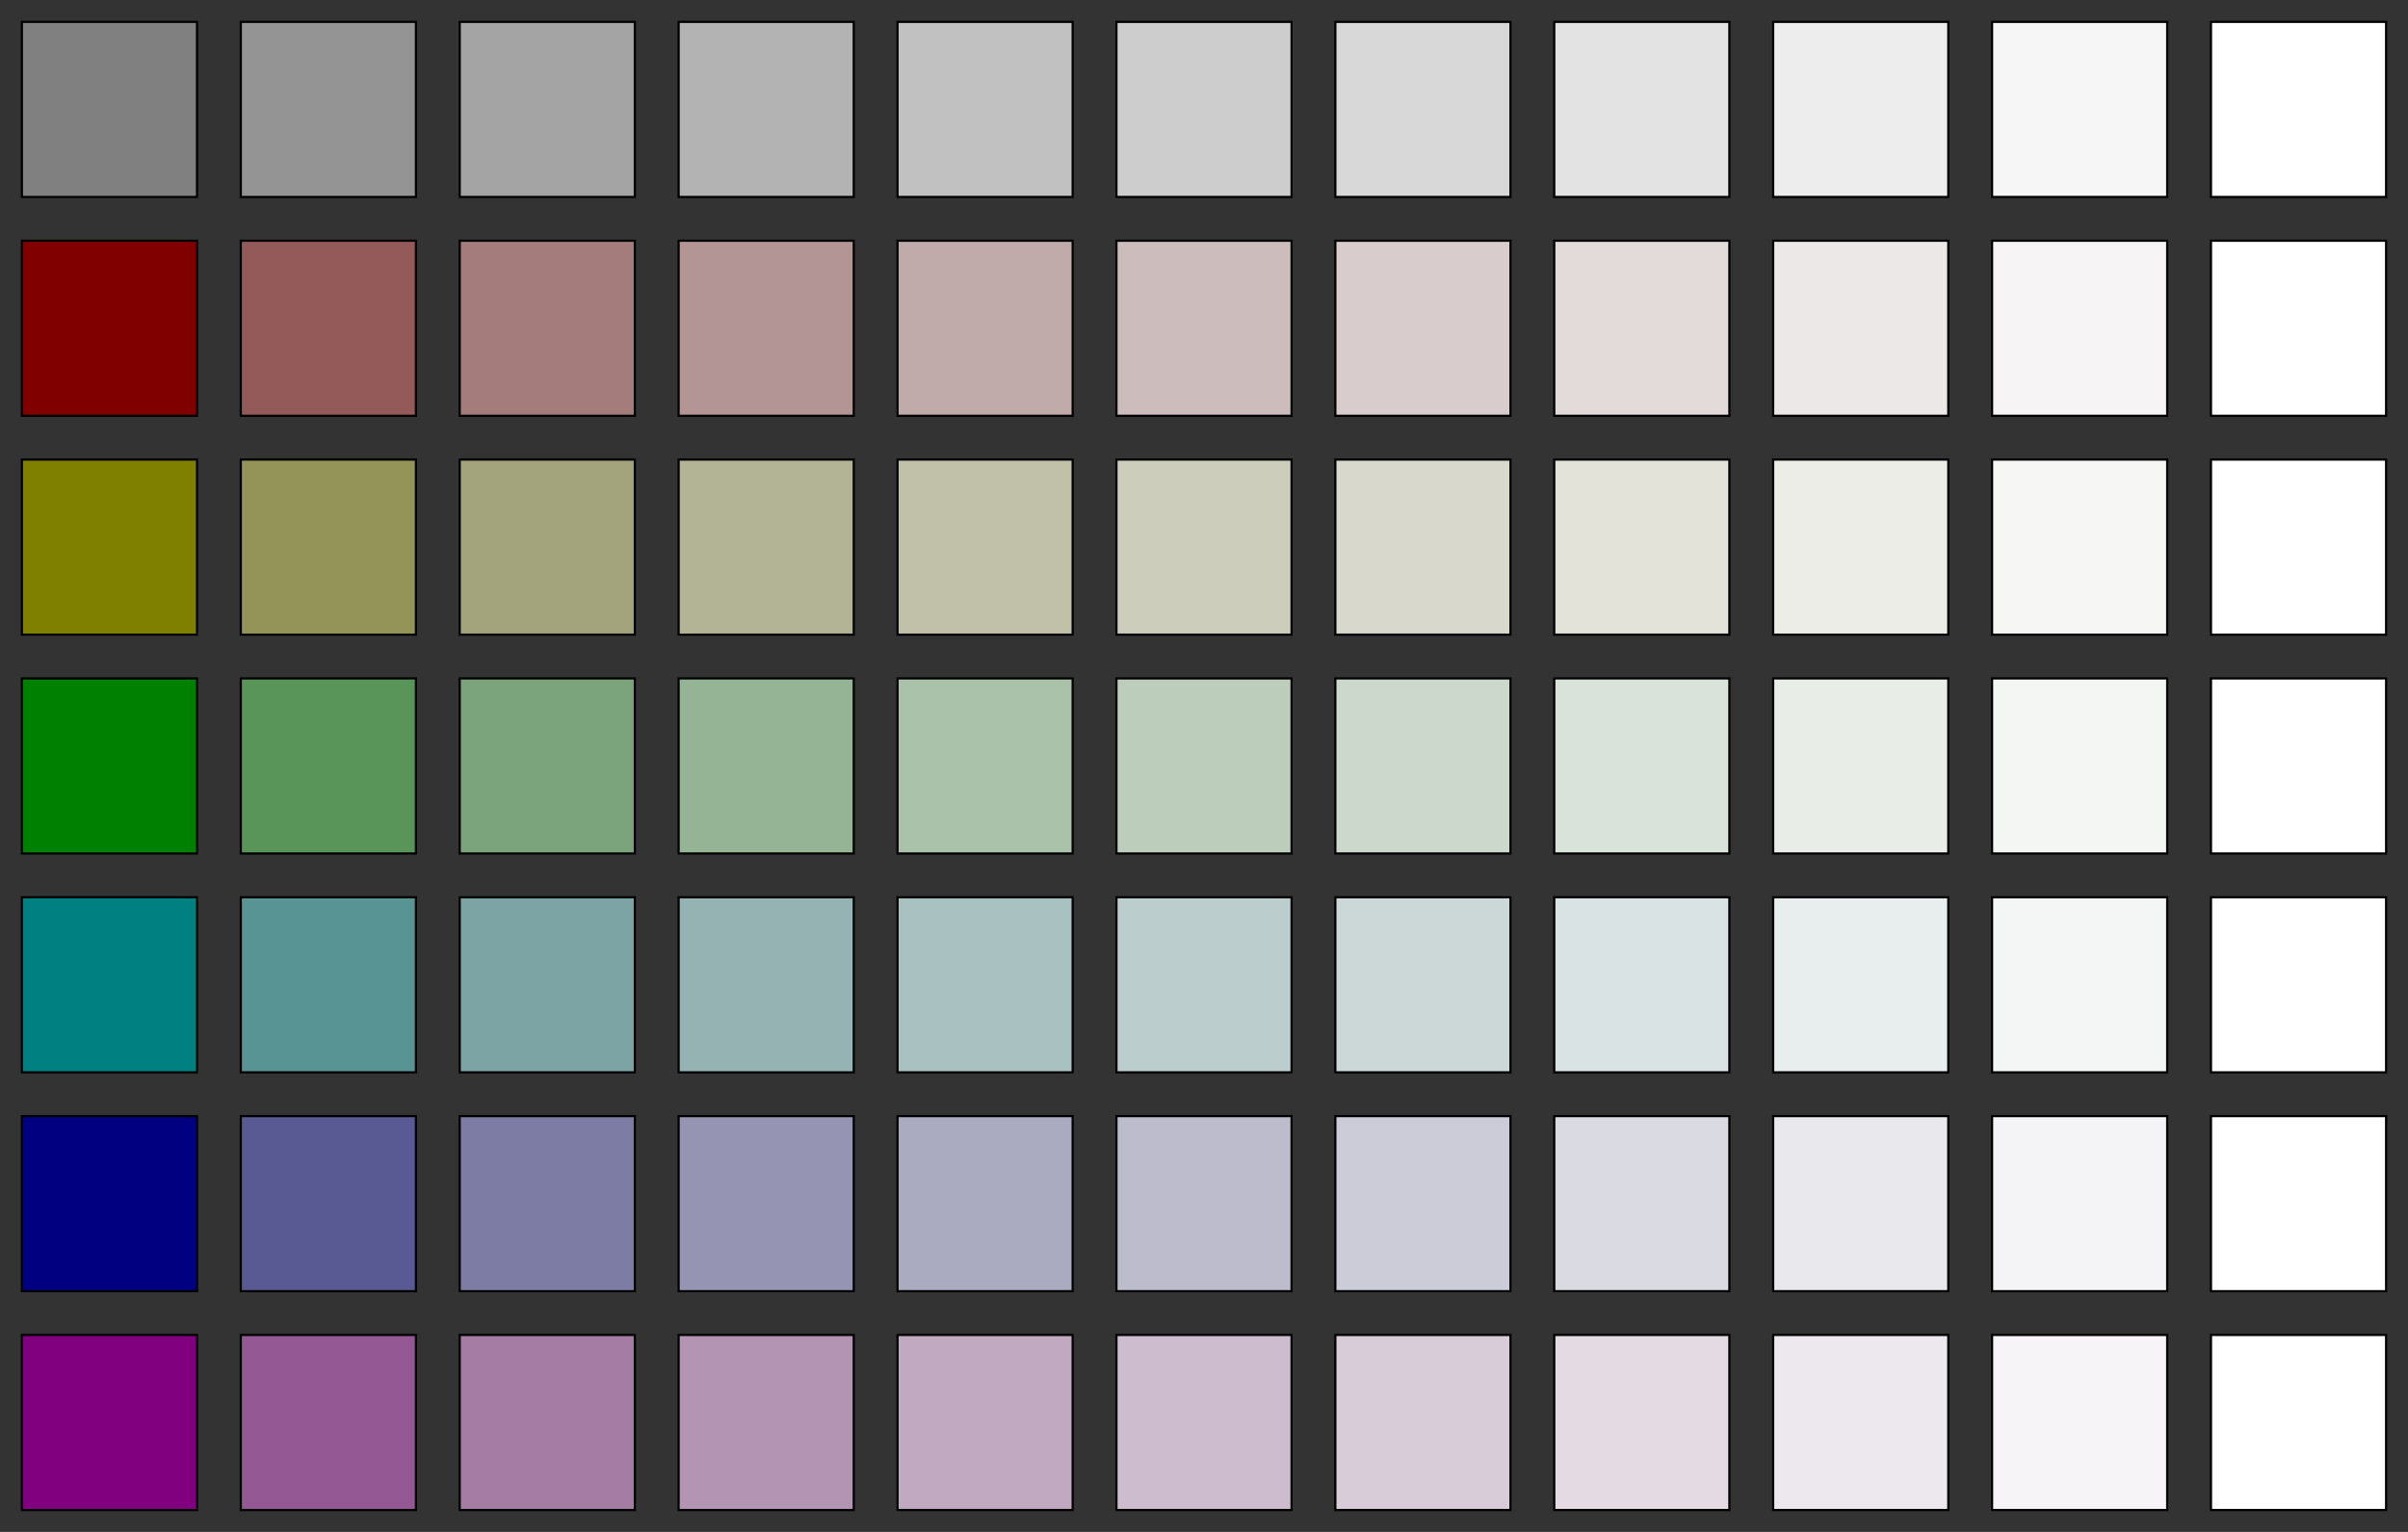 <?xml version="1.0" encoding="UTF-8"?>
<svg xmlns="http://www.w3.org/2000/svg" xmlns:xlink="http://www.w3.org/1999/xlink" width="220pt" height="140pt" viewBox="0 0 220 140" version="1.1">
<rect x="0" y="0" width="220" height="140" fill="#333333" stroke="none"/>
<g id="id1">
<path style="fill-rule:nonzero;fill:rgb(50.196%,50.196%,50.196%);fill-opacity:1;stroke-width:0.2;stroke-linecap:butt;stroke-linejoin:miter;stroke:rgb(0%,0%,0%);stroke-opacity:1;stroke-miterlimit:10;" d="M 0 0 L 16 0 L 16 16 L 0 16 Z M 0 0 " transform="matrix(1,0,0,1,2,2)"/>
<path style="fill-rule:nonzero;fill:rgb(57.872%,57.872%,57.872%);fill-opacity:1;stroke-width:0.2;stroke-linecap:butt;stroke-linejoin:miter;stroke:rgb(0%,0%,0%);stroke-opacity:1;stroke-miterlimit:10;" d="M 0 0 L 16 0 L 16 16 L 0 16 Z M 0 0 " transform="matrix(1,0,0,1,22,2)"/>
<path style="fill-rule:nonzero;fill:rgb(64.427%,64.427%,64.427%);fill-opacity:1;stroke-width:0.2;stroke-linecap:butt;stroke-linejoin:miter;stroke:rgb(0%,0%,0%);stroke-opacity:1;stroke-miterlimit:10;" d="M 0 0 L 16 0 L 16 16 L 0 16 Z M 0 0 " transform="matrix(1,0,0,1,42,2)"/>
<path style="fill-rule:nonzero;fill:rgb(70.218%,70.218%,70.218%);fill-opacity:1;stroke-width:0.2;stroke-linecap:butt;stroke-linejoin:miter;stroke:rgb(0%,0%,0%);stroke-opacity:1;stroke-miterlimit:10;" d="M 0 0 L 16 0 L 16 16 L 0 16 Z M 0 0 " transform="matrix(1,0,0,1,62,2)"/>
<path style="fill-rule:nonzero;fill:rgb(75.447%,75.447%,75.447%);fill-opacity:1;stroke-width:0.2;stroke-linecap:butt;stroke-linejoin:miter;stroke:rgb(0%,0%,0%);stroke-opacity:1;stroke-miterlimit:10;" d="M 0 0 L 16 0 L 16 16 L 0 16 Z M 0 0 " transform="matrix(1,0,0,1,82,2)"/>
<path style="fill-rule:nonzero;fill:rgb(80.242%,80.242%,80.242%);fill-opacity:1;stroke-width:0.2;stroke-linecap:butt;stroke-linejoin:miter;stroke:rgb(0%,0%,0%);stroke-opacity:1;stroke-miterlimit:10;" d="M 0 0 L 16 0 L 16 16 L 0 16 Z M 0 0 " transform="matrix(1,0,0,1,102,2)"/>
<path style="fill-rule:nonzero;fill:rgb(84.687%,84.687%,84.687%);fill-opacity:1;stroke-width:0.2;stroke-linecap:butt;stroke-linejoin:miter;stroke:rgb(0%,0%,0%);stroke-opacity:1;stroke-miterlimit:10;" d="M 0 0 L 16 0 L 16 16 L 0 16 Z M 0 0 " transform="matrix(1,0,0,1,122,2)"/>
<path style="fill-rule:nonzero;fill:rgb(88.845%,88.845%,88.845%);fill-opacity:1;stroke-width:0.2;stroke-linecap:butt;stroke-linejoin:miter;stroke:rgb(0%,0%,0%);stroke-opacity:1;stroke-miterlimit:10;" d="M 0 0 L 16 0 L 16 16 L 0 16 Z M 0 0 " transform="matrix(1,0,0,1,142,2)"/>
<path style="fill-rule:nonzero;fill:rgb(92.762%,92.762%,92.762%);fill-opacity:1;stroke-width:0.2;stroke-linecap:butt;stroke-linejoin:miter;stroke:rgb(0%,0%,0%);stroke-opacity:1;stroke-miterlimit:10;" d="M 0 0 L 16 0 L 16 16 L 0 16 Z M 0 0 " transform="matrix(1,0,0,1,162,2)"/>
<path style="fill-rule:nonzero;fill:rgb(96.471%,96.471%,96.471%);fill-opacity:1;stroke-width:0.2;stroke-linecap:butt;stroke-linejoin:miter;stroke:rgb(0%,0%,0%);stroke-opacity:1;stroke-miterlimit:10;" d="M 0 0 L 16 0 L 16 16 L 0 16 Z M 0 0 " transform="matrix(1,0,0,1,182,2)"/>
<path style="fill-rule:nonzero;fill:rgb(100%,100%,100%);fill-opacity:1;stroke-width:0.2;stroke-linecap:butt;stroke-linejoin:miter;stroke:rgb(0%,0%,0%);stroke-opacity:1;stroke-miterlimit:10;" d="M 0 0 L 16 0 L 16 16 L 0 16 Z M 0 0 " transform="matrix(1,0,0,1,202,2)"/>
<path style="fill-rule:nonzero;fill:rgb(50.196%,0%,0%);fill-opacity:1;stroke-width:0.2;stroke-linecap:butt;stroke-linejoin:miter;stroke:rgb(0%,0%,0%);stroke-opacity:1;stroke-miterlimit:10;" d="M 0 0 L 16 0 L 16 16 L 0 16 Z M 0 0 " transform="matrix(1,0,0,1,2,22)"/>
<path style="fill-rule:nonzero;fill:rgb(57.872%,34.919%,34.919%);fill-opacity:1;stroke-width:0.2;stroke-linecap:butt;stroke-linejoin:miter;stroke:rgb(0%,0%,0%);stroke-opacity:1;stroke-miterlimit:10;" d="M 0 0 L 16 0 L 16 16 L 0 16 Z M 0 0 " transform="matrix(1,0,0,1,22,22)"/>
<path style="fill-rule:nonzero;fill:rgb(64.427%,48.453%,48.453%);fill-opacity:1;stroke-width:0.2;stroke-linecap:butt;stroke-linejoin:miter;stroke:rgb(0%,0%,0%);stroke-opacity:1;stroke-miterlimit:10;" d="M 0 0 L 16 0 L 16 16 L 0 16 Z M 0 0 " transform="matrix(1,0,0,1,42,22)"/>
<path style="fill-rule:nonzero;fill:rgb(70.218%,58.383%,58.383%);fill-opacity:1;stroke-width:0.2;stroke-linecap:butt;stroke-linejoin:miter;stroke:rgb(0%,0%,0%);stroke-opacity:1;stroke-miterlimit:10;" d="M 0 0 L 16 0 L 16 16 L 0 16 Z M 0 0 " transform="matrix(1,0,0,1,62,22)"/>
<path style="fill-rule:nonzero;fill:rgb(75.447%,66.519%,66.519%);fill-opacity:1;stroke-width:0.2;stroke-linecap:butt;stroke-linejoin:miter;stroke:rgb(0%,0%,0%);stroke-opacity:1;stroke-miterlimit:10;" d="M 0 0 L 16 0 L 16 16 L 0 16 Z M 0 0 " transform="matrix(1,0,0,1,82,22)"/>
<path style="fill-rule:nonzero;fill:rgb(80.242%,73.536%,73.536%);fill-opacity:1;stroke-width:0.2;stroke-linecap:butt;stroke-linejoin:miter;stroke:rgb(0%,0%,0%);stroke-opacity:1;stroke-miterlimit:10;" d="M 0 0 L 16 0 L 16 16 L 0 16 Z M 0 0 " transform="matrix(1,0,0,1,102,22)"/>
<path style="fill-rule:nonzero;fill:rgb(84.687%,79.774%,79.774%);fill-opacity:1;stroke-width:0.2;stroke-linecap:butt;stroke-linejoin:miter;stroke:rgb(0%,0%,0%);stroke-opacity:1;stroke-miterlimit:10;" d="M 0 0 L 16 0 L 16 16 L 0 16 Z M 0 0 " transform="matrix(1,0,0,1,122,22)"/>
<path style="fill-rule:nonzero;fill:rgb(88.845%,85.431%,85.431%);fill-opacity:1;stroke-width:0.2;stroke-linecap:butt;stroke-linejoin:miter;stroke:rgb(0%,0%,0%);stroke-opacity:1;stroke-miterlimit:10;" d="M 0 0 L 16 0 L 16 16 L 0 16 Z M 0 0 " transform="matrix(1,0,0,1,142,22)"/>
<path style="fill-rule:nonzero;fill:rgb(92.762%,90.633%,90.633%);fill-opacity:1;stroke-width:0.2;stroke-linecap:butt;stroke-linejoin:miter;stroke:rgb(0%,0%,0%);stroke-opacity:1;stroke-miterlimit:10;" d="M 0 0 L 16 0 L 16 16 L 0 16 Z M 0 0 " transform="matrix(1,0,0,1,162,22)"/>
<path style="fill-rule:nonzero;fill:rgb(96.471%,95.469%,95.469%);fill-opacity:1;stroke-width:0.2;stroke-linecap:butt;stroke-linejoin:miter;stroke:rgb(0%,0%,0%);stroke-opacity:1;stroke-miterlimit:10;" d="M 0 0 L 16 0 L 16 16 L 0 16 Z M 0 0 " transform="matrix(1,0,0,1,182,22)"/>
<path style="fill-rule:nonzero;fill:rgb(100%,100%,100%);fill-opacity:1;stroke-width:0.2;stroke-linecap:butt;stroke-linejoin:miter;stroke:rgb(0%,0%,0%);stroke-opacity:1;stroke-miterlimit:10;" d="M 0 0 L 16 0 L 16 16 L 0 16 Z M 0 0 " transform="matrix(1,0,0,1,202,22)"/>
<path style="fill-rule:nonzero;fill:rgb(50.196%,50.196%,0%);fill-opacity:1;stroke-width:0.2;stroke-linecap:butt;stroke-linejoin:miter;stroke:rgb(0%,0%,0%);stroke-opacity:1;stroke-miterlimit:10;" d="M 0 0 L 16 0 L 16 16 L 0 16 Z M 0 0 " transform="matrix(1,0,0,1,2,42)"/>
<path style="fill-rule:nonzero;fill:rgb(57.872%,57.872%,34.919%);fill-opacity:1;stroke-width:0.2;stroke-linecap:butt;stroke-linejoin:miter;stroke:rgb(0%,0%,0%);stroke-opacity:1;stroke-miterlimit:10;" d="M 0 0 L 16 0 L 16 16 L 0 16 Z M 0 0 " transform="matrix(1,0,0,1,22,42)"/>
<path style="fill-rule:nonzero;fill:rgb(64.427%,64.427%,48.453%);fill-opacity:1;stroke-width:0.2;stroke-linecap:butt;stroke-linejoin:miter;stroke:rgb(0%,0%,0%);stroke-opacity:1;stroke-miterlimit:10;" d="M 0 0 L 16 0 L 16 16 L 0 16 Z M 0 0 " transform="matrix(1,0,0,1,42,42)"/>
<path style="fill-rule:nonzero;fill:rgb(70.218%,70.218%,58.383%);fill-opacity:1;stroke-width:0.2;stroke-linecap:butt;stroke-linejoin:miter;stroke:rgb(0%,0%,0%);stroke-opacity:1;stroke-miterlimit:10;" d="M 0 0 L 16 0 L 16 16 L 0 16 Z M 0 0 " transform="matrix(1,0,0,1,62,42)"/>
<path style="fill-rule:nonzero;fill:rgb(75.447%,75.447%,66.519%);fill-opacity:1;stroke-width:0.2;stroke-linecap:butt;stroke-linejoin:miter;stroke:rgb(0%,0%,0%);stroke-opacity:1;stroke-miterlimit:10;" d="M 0 0 L 16 0 L 16 16 L 0 16 Z M 0 0 " transform="matrix(1,0,0,1,82,42)"/>
<path style="fill-rule:nonzero;fill:rgb(80.242%,80.242%,73.536%);fill-opacity:1;stroke-width:0.2;stroke-linecap:butt;stroke-linejoin:miter;stroke:rgb(0%,0%,0%);stroke-opacity:1;stroke-miterlimit:10;" d="M 0 0 L 16 0 L 16 16 L 0 16 Z M 0 0 " transform="matrix(1,0,0,1,102,42)"/>
<path style="fill-rule:nonzero;fill:rgb(84.687%,84.687%,79.774%);fill-opacity:1;stroke-width:0.2;stroke-linecap:butt;stroke-linejoin:miter;stroke:rgb(0%,0%,0%);stroke-opacity:1;stroke-miterlimit:10;" d="M 0 0 L 16 0 L 16 16 L 0 16 Z M 0 0 " transform="matrix(1,0,0,1,122,42)"/>
<path style="fill-rule:nonzero;fill:rgb(88.845%,88.845%,85.431%);fill-opacity:1;stroke-width:0.2;stroke-linecap:butt;stroke-linejoin:miter;stroke:rgb(0%,0%,0%);stroke-opacity:1;stroke-miterlimit:10;" d="M 0 0 L 16 0 L 16 16 L 0 16 Z M 0 0 " transform="matrix(1,0,0,1,142,42)"/>
<path style="fill-rule:nonzero;fill:rgb(92.762%,92.762%,90.633%);fill-opacity:1;stroke-width:0.2;stroke-linecap:butt;stroke-linejoin:miter;stroke:rgb(0%,0%,0%);stroke-opacity:1;stroke-miterlimit:10;" d="M 0 0 L 16 0 L 16 16 L 0 16 Z M 0 0 " transform="matrix(1,0,0,1,162,42)"/>
<path style="fill-rule:nonzero;fill:rgb(96.471%,96.471%,95.469%);fill-opacity:1;stroke-width:0.2;stroke-linecap:butt;stroke-linejoin:miter;stroke:rgb(0%,0%,0%);stroke-opacity:1;stroke-miterlimit:10;" d="M 0 0 L 16 0 L 16 16 L 0 16 Z M 0 0 " transform="matrix(1,0,0,1,182,42)"/>
<path style="fill-rule:nonzero;fill:rgb(100%,100%,100%);fill-opacity:1;stroke-width:0.2;stroke-linecap:butt;stroke-linejoin:miter;stroke:rgb(0%,0%,0%);stroke-opacity:1;stroke-miterlimit:10;" d="M 0 0 L 16 0 L 16 16 L 0 16 Z M 0 0 " transform="matrix(1,0,0,1,202,42)"/>
<path style="fill-rule:nonzero;fill:rgb(0%,50.196%,0%);fill-opacity:1;stroke-width:0.2;stroke-linecap:butt;stroke-linejoin:miter;stroke:rgb(0%,0%,0%);stroke-opacity:1;stroke-miterlimit:10;" d="M 0 0 L 16 0 L 16 16 L 0 16 Z M 0 0 " transform="matrix(1,0,0,1,2,62)"/>
<path style="fill-rule:nonzero;fill:rgb(34.919%,57.872%,34.919%);fill-opacity:1;stroke-width:0.2;stroke-linecap:butt;stroke-linejoin:miter;stroke:rgb(0%,0%,0%);stroke-opacity:1;stroke-miterlimit:10;" d="M 0 0 L 16 0 L 16 16 L 0 16 Z M 0 0 " transform="matrix(1,0,0,1,22,62)"/>
<path style="fill-rule:nonzero;fill:rgb(48.453%,64.427%,48.453%);fill-opacity:1;stroke-width:0.2;stroke-linecap:butt;stroke-linejoin:miter;stroke:rgb(0%,0%,0%);stroke-opacity:1;stroke-miterlimit:10;" d="M 0 0 L 16 0 L 16 16 L 0 16 Z M 0 0 " transform="matrix(1,0,0,1,42,62)"/>
<path style="fill-rule:nonzero;fill:rgb(58.383%,70.218%,58.383%);fill-opacity:1;stroke-width:0.2;stroke-linecap:butt;stroke-linejoin:miter;stroke:rgb(0%,0%,0%);stroke-opacity:1;stroke-miterlimit:10;" d="M 0 0 L 16 0 L 16 16 L 0 16 Z M 0 0 " transform="matrix(1,0,0,1,62,62)"/>
<path style="fill-rule:nonzero;fill:rgb(66.519%,75.447%,66.519%);fill-opacity:1;stroke-width:0.2;stroke-linecap:butt;stroke-linejoin:miter;stroke:rgb(0%,0%,0%);stroke-opacity:1;stroke-miterlimit:10;" d="M 0 0 L 16 0 L 16 16 L 0 16 Z M 0 0 " transform="matrix(1,0,0,1,82,62)"/>
<path style="fill-rule:nonzero;fill:rgb(73.536%,80.242%,73.536%);fill-opacity:1;stroke-width:0.2;stroke-linecap:butt;stroke-linejoin:miter;stroke:rgb(0%,0%,0%);stroke-opacity:1;stroke-miterlimit:10;" d="M 0 0 L 16 0 L 16 16 L 0 16 Z M 0 0 " transform="matrix(1,0,0,1,102,62)"/>
<path style="fill-rule:nonzero;fill:rgb(79.774%,84.687%,79.774%);fill-opacity:1;stroke-width:0.2;stroke-linecap:butt;stroke-linejoin:miter;stroke:rgb(0%,0%,0%);stroke-opacity:1;stroke-miterlimit:10;" d="M 0 0 L 16 0 L 16 16 L 0 16 Z M 0 0 " transform="matrix(1,0,0,1,122,62)"/>
<path style="fill-rule:nonzero;fill:rgb(85.431%,88.845%,85.431%);fill-opacity:1;stroke-width:0.2;stroke-linecap:butt;stroke-linejoin:miter;stroke:rgb(0%,0%,0%);stroke-opacity:1;stroke-miterlimit:10;" d="M 0 0 L 16 0 L 16 16 L 0 16 Z M 0 0 " transform="matrix(1,0,0,1,142,62)"/>
<path style="fill-rule:nonzero;fill:rgb(90.633%,92.762%,90.633%);fill-opacity:1;stroke-width:0.2;stroke-linecap:butt;stroke-linejoin:miter;stroke:rgb(0%,0%,0%);stroke-opacity:1;stroke-miterlimit:10;" d="M 0 0 L 16 0 L 16 16 L 0 16 Z M 0 0 " transform="matrix(1,0,0,1,162,62)"/>
<path style="fill-rule:nonzero;fill:rgb(95.469%,96.471%,95.469%);fill-opacity:1;stroke-width:0.2;stroke-linecap:butt;stroke-linejoin:miter;stroke:rgb(0%,0%,0%);stroke-opacity:1;stroke-miterlimit:10;" d="M 0 0 L 16 0 L 16 16 L 0 16 Z M 0 0 " transform="matrix(1,0,0,1,182,62)"/>
<path style="fill-rule:nonzero;fill:rgb(100%,100%,100%);fill-opacity:1;stroke-width:0.2;stroke-linecap:butt;stroke-linejoin:miter;stroke:rgb(0%,0%,0%);stroke-opacity:1;stroke-miterlimit:10;" d="M 0 0 L 16 0 L 16 16 L 0 16 Z M 0 0 " transform="matrix(1,0,0,1,202,62)"/>
<path style="fill-rule:nonzero;fill:rgb(0%,50.196%,50.196%);fill-opacity:1;stroke-width:0.2;stroke-linecap:butt;stroke-linejoin:miter;stroke:rgb(0%,0%,0%);stroke-opacity:1;stroke-miterlimit:10;" d="M 0 0 L 16 0 L 16 16 L 0 16 Z M 0 0 " transform="matrix(1,0,0,1,2,82)"/>
<path style="fill-rule:nonzero;fill:rgb(34.919%,57.872%,57.872%);fill-opacity:1;stroke-width:0.2;stroke-linecap:butt;stroke-linejoin:miter;stroke:rgb(0%,0%,0%);stroke-opacity:1;stroke-miterlimit:10;" d="M 0 0 L 16 0 L 16 16 L 0 16 Z M 0 0 " transform="matrix(1,0,0,1,22,82)"/>
<path style="fill-rule:nonzero;fill:rgb(48.453%,64.427%,64.427%);fill-opacity:1;stroke-width:0.2;stroke-linecap:butt;stroke-linejoin:miter;stroke:rgb(0%,0%,0%);stroke-opacity:1;stroke-miterlimit:10;" d="M 0 0 L 16 0 L 16 16 L 0 16 Z M 0 0 " transform="matrix(1,0,0,1,42,82)"/>
<path style="fill-rule:nonzero;fill:rgb(58.383%,70.218%,70.218%);fill-opacity:1;stroke-width:0.2;stroke-linecap:butt;stroke-linejoin:miter;stroke:rgb(0%,0%,0%);stroke-opacity:1;stroke-miterlimit:10;" d="M 0 0 L 16 0 L 16 16 L 0 16 Z M 0 0 " transform="matrix(1,0,0,1,62,82)"/>
<path style="fill-rule:nonzero;fill:rgb(66.519%,75.447%,75.447%);fill-opacity:1;stroke-width:0.2;stroke-linecap:butt;stroke-linejoin:miter;stroke:rgb(0%,0%,0%);stroke-opacity:1;stroke-miterlimit:10;" d="M 0 0 L 16 0 L 16 16 L 0 16 Z M 0 0 " transform="matrix(1,0,0,1,82,82)"/>
<path style="fill-rule:nonzero;fill:rgb(73.536%,80.242%,80.242%);fill-opacity:1;stroke-width:0.2;stroke-linecap:butt;stroke-linejoin:miter;stroke:rgb(0%,0%,0%);stroke-opacity:1;stroke-miterlimit:10;" d="M 0 0 L 16 0 L 16 16 L 0 16 Z M 0 0 " transform="matrix(1,0,0,1,102,82)"/>
<path style="fill-rule:nonzero;fill:rgb(79.774%,84.687%,84.687%);fill-opacity:1;stroke-width:0.2;stroke-linecap:butt;stroke-linejoin:miter;stroke:rgb(0%,0%,0%);stroke-opacity:1;stroke-miterlimit:10;" d="M 0 0 L 16 0 L 16 16 L 0 16 Z M 0 0 " transform="matrix(1,0,0,1,122,82)"/>
<path style="fill-rule:nonzero;fill:rgb(85.431%,88.845%,88.845%);fill-opacity:1;stroke-width:0.2;stroke-linecap:butt;stroke-linejoin:miter;stroke:rgb(0%,0%,0%);stroke-opacity:1;stroke-miterlimit:10;" d="M 0 0 L 16 0 L 16 16 L 0 16 Z M 0 0 " transform="matrix(1,0,0,1,142,82)"/>
<path style="fill-rule:nonzero;fill:rgb(90.633%,92.762%,92.762%);fill-opacity:1;stroke-width:0.2;stroke-linecap:butt;stroke-linejoin:miter;stroke:rgb(0%,0%,0%);stroke-opacity:1;stroke-miterlimit:10;" d="M 0 0 L 16 0 L 16 16 L 0 16 Z M 0 0 " transform="matrix(1,0,0,1,162,82)"/>
<path style="fill-rule:nonzero;fill:rgb(95.469%,96.471%,96.471%);fill-opacity:1;stroke-width:0.2;stroke-linecap:butt;stroke-linejoin:miter;stroke:rgb(0%,0%,0%);stroke-opacity:1;stroke-miterlimit:10;" d="M 0 0 L 16 0 L 16 16 L 0 16 Z M 0 0 " transform="matrix(1,0,0,1,182,82)"/>
<path style="fill-rule:nonzero;fill:rgb(100%,100%,100%);fill-opacity:1;stroke-width:0.2;stroke-linecap:butt;stroke-linejoin:miter;stroke:rgb(0%,0%,0%);stroke-opacity:1;stroke-miterlimit:10;" d="M 0 0 L 16 0 L 16 16 L 0 16 Z M 0 0 " transform="matrix(1,0,0,1,202,82)"/>
<path style="fill-rule:nonzero;fill:rgb(0%,0%,50.196%);fill-opacity:1;stroke-width:0.2;stroke-linecap:butt;stroke-linejoin:miter;stroke:rgb(0%,0%,0%);stroke-opacity:1;stroke-miterlimit:10;" d="M 0 0 L 16 0 L 16 16 L 0 16 Z M 0 0 " transform="matrix(1,0,0,1,2,102)"/>
<path style="fill-rule:nonzero;fill:rgb(34.919%,34.919%,57.872%);fill-opacity:1;stroke-width:0.2;stroke-linecap:butt;stroke-linejoin:miter;stroke:rgb(0%,0%,0%);stroke-opacity:1;stroke-miterlimit:10;" d="M 0 0 L 16 0 L 16 16 L 0 16 Z M 0 0 " transform="matrix(1,0,0,1,22,102)"/>
<path style="fill-rule:nonzero;fill:rgb(48.453%,48.453%,64.427%);fill-opacity:1;stroke-width:0.2;stroke-linecap:butt;stroke-linejoin:miter;stroke:rgb(0%,0%,0%);stroke-opacity:1;stroke-miterlimit:10;" d="M 0 0 L 16 0 L 16 16 L 0 16 Z M 0 0 " transform="matrix(1,0,0,1,42,102)"/>
<path style="fill-rule:nonzero;fill:rgb(58.383%,58.383%,70.218%);fill-opacity:1;stroke-width:0.2;stroke-linecap:butt;stroke-linejoin:miter;stroke:rgb(0%,0%,0%);stroke-opacity:1;stroke-miterlimit:10;" d="M 0 0 L 16 0 L 16 16 L 0 16 Z M 0 0 " transform="matrix(1,0,0,1,62,102)"/>
<path style="fill-rule:nonzero;fill:rgb(66.519%,66.519%,75.447%);fill-opacity:1;stroke-width:0.2;stroke-linecap:butt;stroke-linejoin:miter;stroke:rgb(0%,0%,0%);stroke-opacity:1;stroke-miterlimit:10;" d="M 0 0 L 16 0 L 16 16 L 0 16 Z M 0 0 " transform="matrix(1,0,0,1,82,102)"/>
<path style="fill-rule:nonzero;fill:rgb(73.536%,73.536%,80.242%);fill-opacity:1;stroke-width:0.2;stroke-linecap:butt;stroke-linejoin:miter;stroke:rgb(0%,0%,0%);stroke-opacity:1;stroke-miterlimit:10;" d="M 0 0 L 16 0 L 16 16 L 0 16 Z M 0 0 " transform="matrix(1,0,0,1,102,102)"/>
<path style="fill-rule:nonzero;fill:rgb(79.774%,79.774%,84.687%);fill-opacity:1;stroke-width:0.2;stroke-linecap:butt;stroke-linejoin:miter;stroke:rgb(0%,0%,0%);stroke-opacity:1;stroke-miterlimit:10;" d="M 0 0 L 16 0 L 16 16 L 0 16 Z M 0 0 " transform="matrix(1,0,0,1,122,102)"/>
<path style="fill-rule:nonzero;fill:rgb(85.431%,85.431%,88.845%);fill-opacity:1;stroke-width:0.2;stroke-linecap:butt;stroke-linejoin:miter;stroke:rgb(0%,0%,0%);stroke-opacity:1;stroke-miterlimit:10;" d="M 0 0 L 16 0 L 16 16 L 0 16 Z M 0 0 " transform="matrix(1,0,0,1,142,102)"/>
<path style="fill-rule:nonzero;fill:rgb(90.633%,90.633%,92.762%);fill-opacity:1;stroke-width:0.2;stroke-linecap:butt;stroke-linejoin:miter;stroke:rgb(0%,0%,0%);stroke-opacity:1;stroke-miterlimit:10;" d="M 0 0 L 16 0 L 16 16 L 0 16 Z M 0 0 " transform="matrix(1,0,0,1,162,102)"/>
<path style="fill-rule:nonzero;fill:rgb(95.469%,95.469%,96.471%);fill-opacity:1;stroke-width:0.2;stroke-linecap:butt;stroke-linejoin:miter;stroke:rgb(0%,0%,0%);stroke-opacity:1;stroke-miterlimit:10;" d="M 0 0 L 16 0 L 16 16 L 0 16 Z M 0 0 " transform="matrix(1,0,0,1,182,102)"/>
<path style="fill-rule:nonzero;fill:rgb(100%,100%,100%);fill-opacity:1;stroke-width:0.2;stroke-linecap:butt;stroke-linejoin:miter;stroke:rgb(0%,0%,0%);stroke-opacity:1;stroke-miterlimit:10;" d="M 0 0 L 16 0 L 16 16 L 0 16 Z M 0 0 " transform="matrix(1,0,0,1,202,102)"/>
<path style="fill-rule:nonzero;fill:rgb(50.196%,0%,50.196%);fill-opacity:1;stroke-width:0.2;stroke-linecap:butt;stroke-linejoin:miter;stroke:rgb(0%,0%,0%);stroke-opacity:1;stroke-miterlimit:10;" d="M 0 0 L 16 0 L 16 16 L 0 16 Z M 0 0 " transform="matrix(1,0,0,1,2,122)"/>
<path style="fill-rule:nonzero;fill:rgb(57.872%,34.919%,57.872%);fill-opacity:1;stroke-width:0.2;stroke-linecap:butt;stroke-linejoin:miter;stroke:rgb(0%,0%,0%);stroke-opacity:1;stroke-miterlimit:10;" d="M 0 0 L 16 0 L 16 16 L 0 16 Z M 0 0 " transform="matrix(1,0,0,1,22,122)"/>
<path style="fill-rule:nonzero;fill:rgb(64.427%,48.453%,64.427%);fill-opacity:1;stroke-width:0.2;stroke-linecap:butt;stroke-linejoin:miter;stroke:rgb(0%,0%,0%);stroke-opacity:1;stroke-miterlimit:10;" d="M 0 0 L 16 0 L 16 16 L 0 16 Z M 0 0 " transform="matrix(1,0,0,1,42,122)"/>
<path style="fill-rule:nonzero;fill:rgb(70.218%,58.383%,70.218%);fill-opacity:1;stroke-width:0.2;stroke-linecap:butt;stroke-linejoin:miter;stroke:rgb(0%,0%,0%);stroke-opacity:1;stroke-miterlimit:10;" d="M 0 0 L 16 0 L 16 16 L 0 16 Z M 0 0 " transform="matrix(1,0,0,1,62,122)"/>
<path style="fill-rule:nonzero;fill:rgb(75.447%,66.519%,75.447%);fill-opacity:1;stroke-width:0.2;stroke-linecap:butt;stroke-linejoin:miter;stroke:rgb(0%,0%,0%);stroke-opacity:1;stroke-miterlimit:10;" d="M 0 0 L 16 0 L 16 16 L 0 16 Z M 0 0 " transform="matrix(1,0,0,1,82,122)"/>
<path style="fill-rule:nonzero;fill:rgb(80.242%,73.536%,80.242%);fill-opacity:1;stroke-width:0.2;stroke-linecap:butt;stroke-linejoin:miter;stroke:rgb(0%,0%,0%);stroke-opacity:1;stroke-miterlimit:10;" d="M 0 0 L 16 0 L 16 16 L 0 16 Z M 0 0 " transform="matrix(1,0,0,1,102,122)"/>
<path style="fill-rule:nonzero;fill:rgb(84.687%,79.774%,84.687%);fill-opacity:1;stroke-width:0.2;stroke-linecap:butt;stroke-linejoin:miter;stroke:rgb(0%,0%,0%);stroke-opacity:1;stroke-miterlimit:10;" d="M 0 0 L 16 0 L 16 16 L 0 16 Z M 0 0 " transform="matrix(1,0,0,1,122,122)"/>
<path style="fill-rule:nonzero;fill:rgb(88.845%,85.431%,88.845%);fill-opacity:1;stroke-width:0.2;stroke-linecap:butt;stroke-linejoin:miter;stroke:rgb(0%,0%,0%);stroke-opacity:1;stroke-miterlimit:10;" d="M 0 0 L 16 0 L 16 16 L 0 16 Z M 0 0 " transform="matrix(1,0,0,1,142,122)"/>
<path style="fill-rule:nonzero;fill:rgb(92.762%,90.633%,92.762%);fill-opacity:1;stroke-width:0.2;stroke-linecap:butt;stroke-linejoin:miter;stroke:rgb(0%,0%,0%);stroke-opacity:1;stroke-miterlimit:10;" d="M 0 0 L 16 0 L 16 16 L 0 16 Z M 0 0 " transform="matrix(1,0,0,1,162,122)"/>
<path style="fill-rule:nonzero;fill:rgb(96.471%,95.469%,96.471%);fill-opacity:1;stroke-width:0.2;stroke-linecap:butt;stroke-linejoin:miter;stroke:rgb(0%,0%,0%);stroke-opacity:1;stroke-miterlimit:10;" d="M 0 0 L 16 0 L 16 16 L 0 16 Z M 0 0 " transform="matrix(1,0,0,1,182,122)"/>
<path style="fill-rule:nonzero;fill:rgb(100%,100%,100%);fill-opacity:1;stroke-width:0.2;stroke-linecap:butt;stroke-linejoin:miter;stroke:rgb(0%,0%,0%);stroke-opacity:1;stroke-miterlimit:10;" d="M 0 0 L 16 0 L 16 16 L 0 16 Z M 0 0 " transform="matrix(1,0,0,1,202,122)"/>
</g>
</svg>
